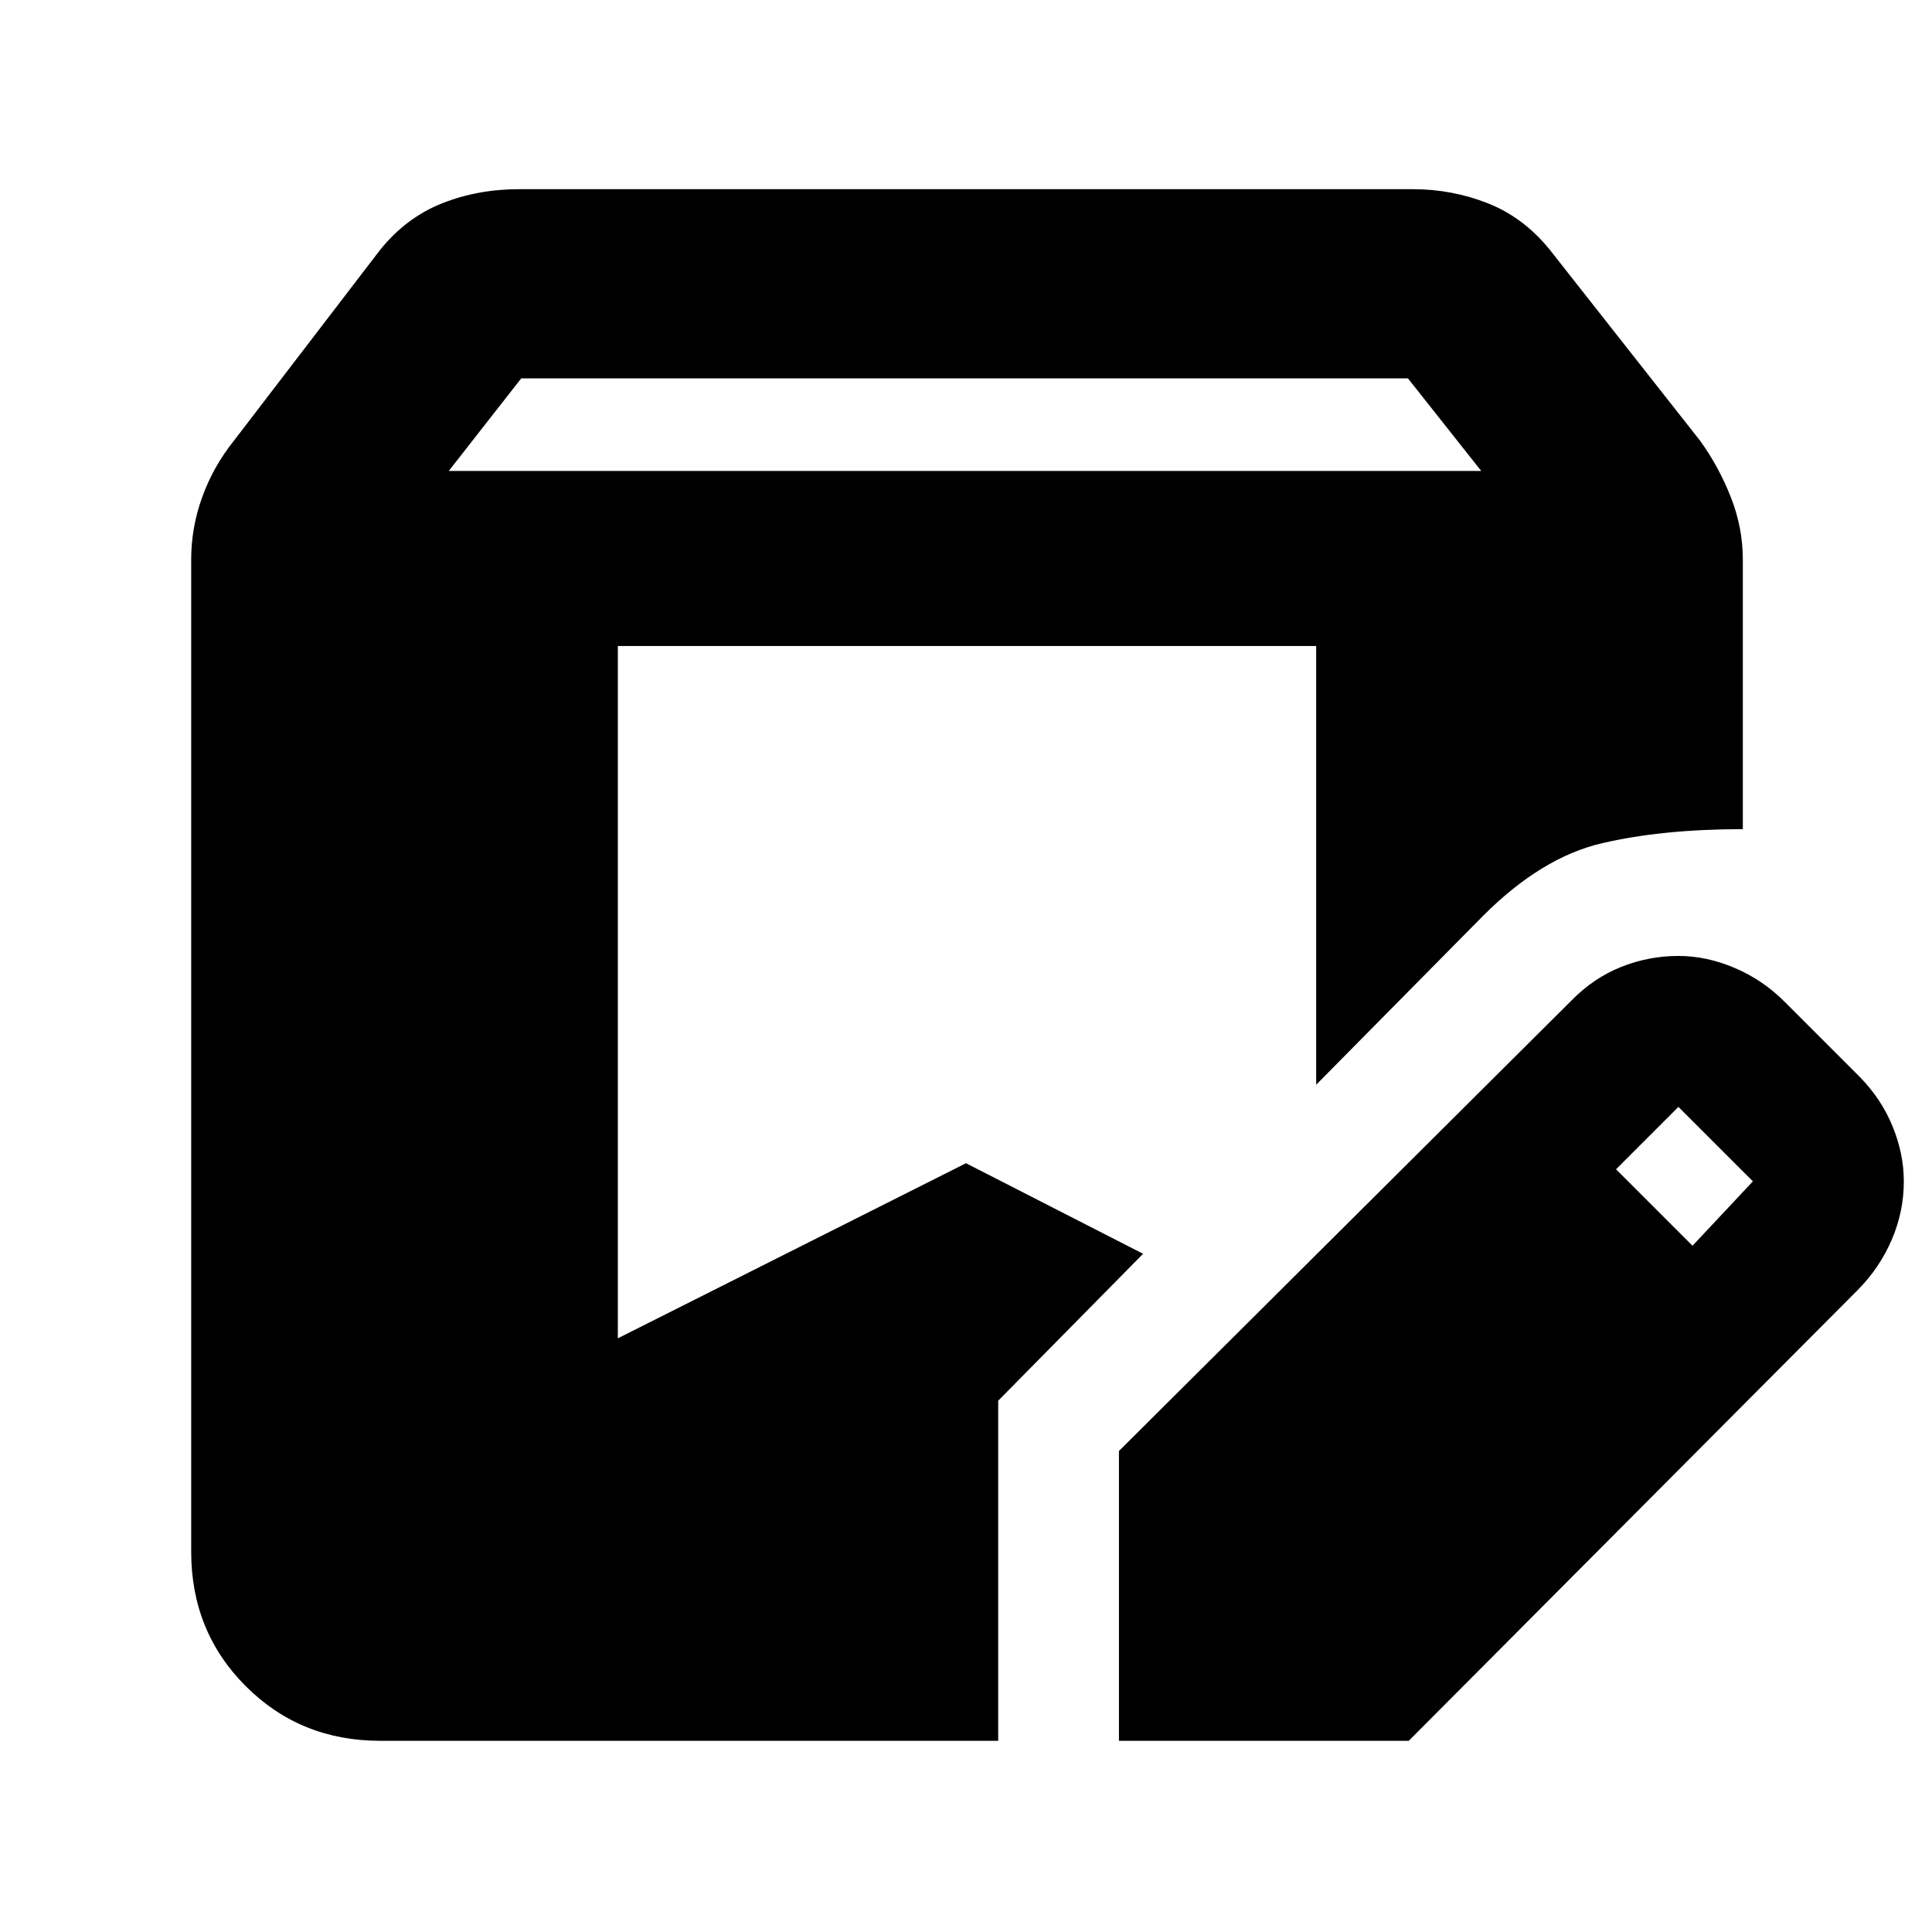 <svg xmlns="http://www.w3.org/2000/svg" width="48" height="48" viewBox="0 -960 960 960"><path d="M189-95q-39.75 0-66.87-27.13Q95-149.25 95-189v-493q0-15.88 5.5-31.06 5.5-15.18 15.69-27.9L189-836q13-16 30.74-23 17.73-7 38.26-7h444q19.53 0 37.26 7Q757-852 770-836l74.81 95.04q9.19 12.72 15.19 27.9 6 15.18 6 31.06v134q-40 0-70 7t-59 36l-83 84v-218H307v344l173-87 88 45-72 73v169H189Zm367 0v-144l225-224q11-11.18 24.67-16.59Q819.33-485 834-485q14 0 28.05 6T887-462l37 37q10.82 11 16.41 24.67Q946-386.67 946-373q0 15-6 29t-16.91 25L700-95H556Zm285-246 30-32-37-37-31 31 38 38ZM223-726h513l-36.41-46H259l-36 46Z"/></svg>